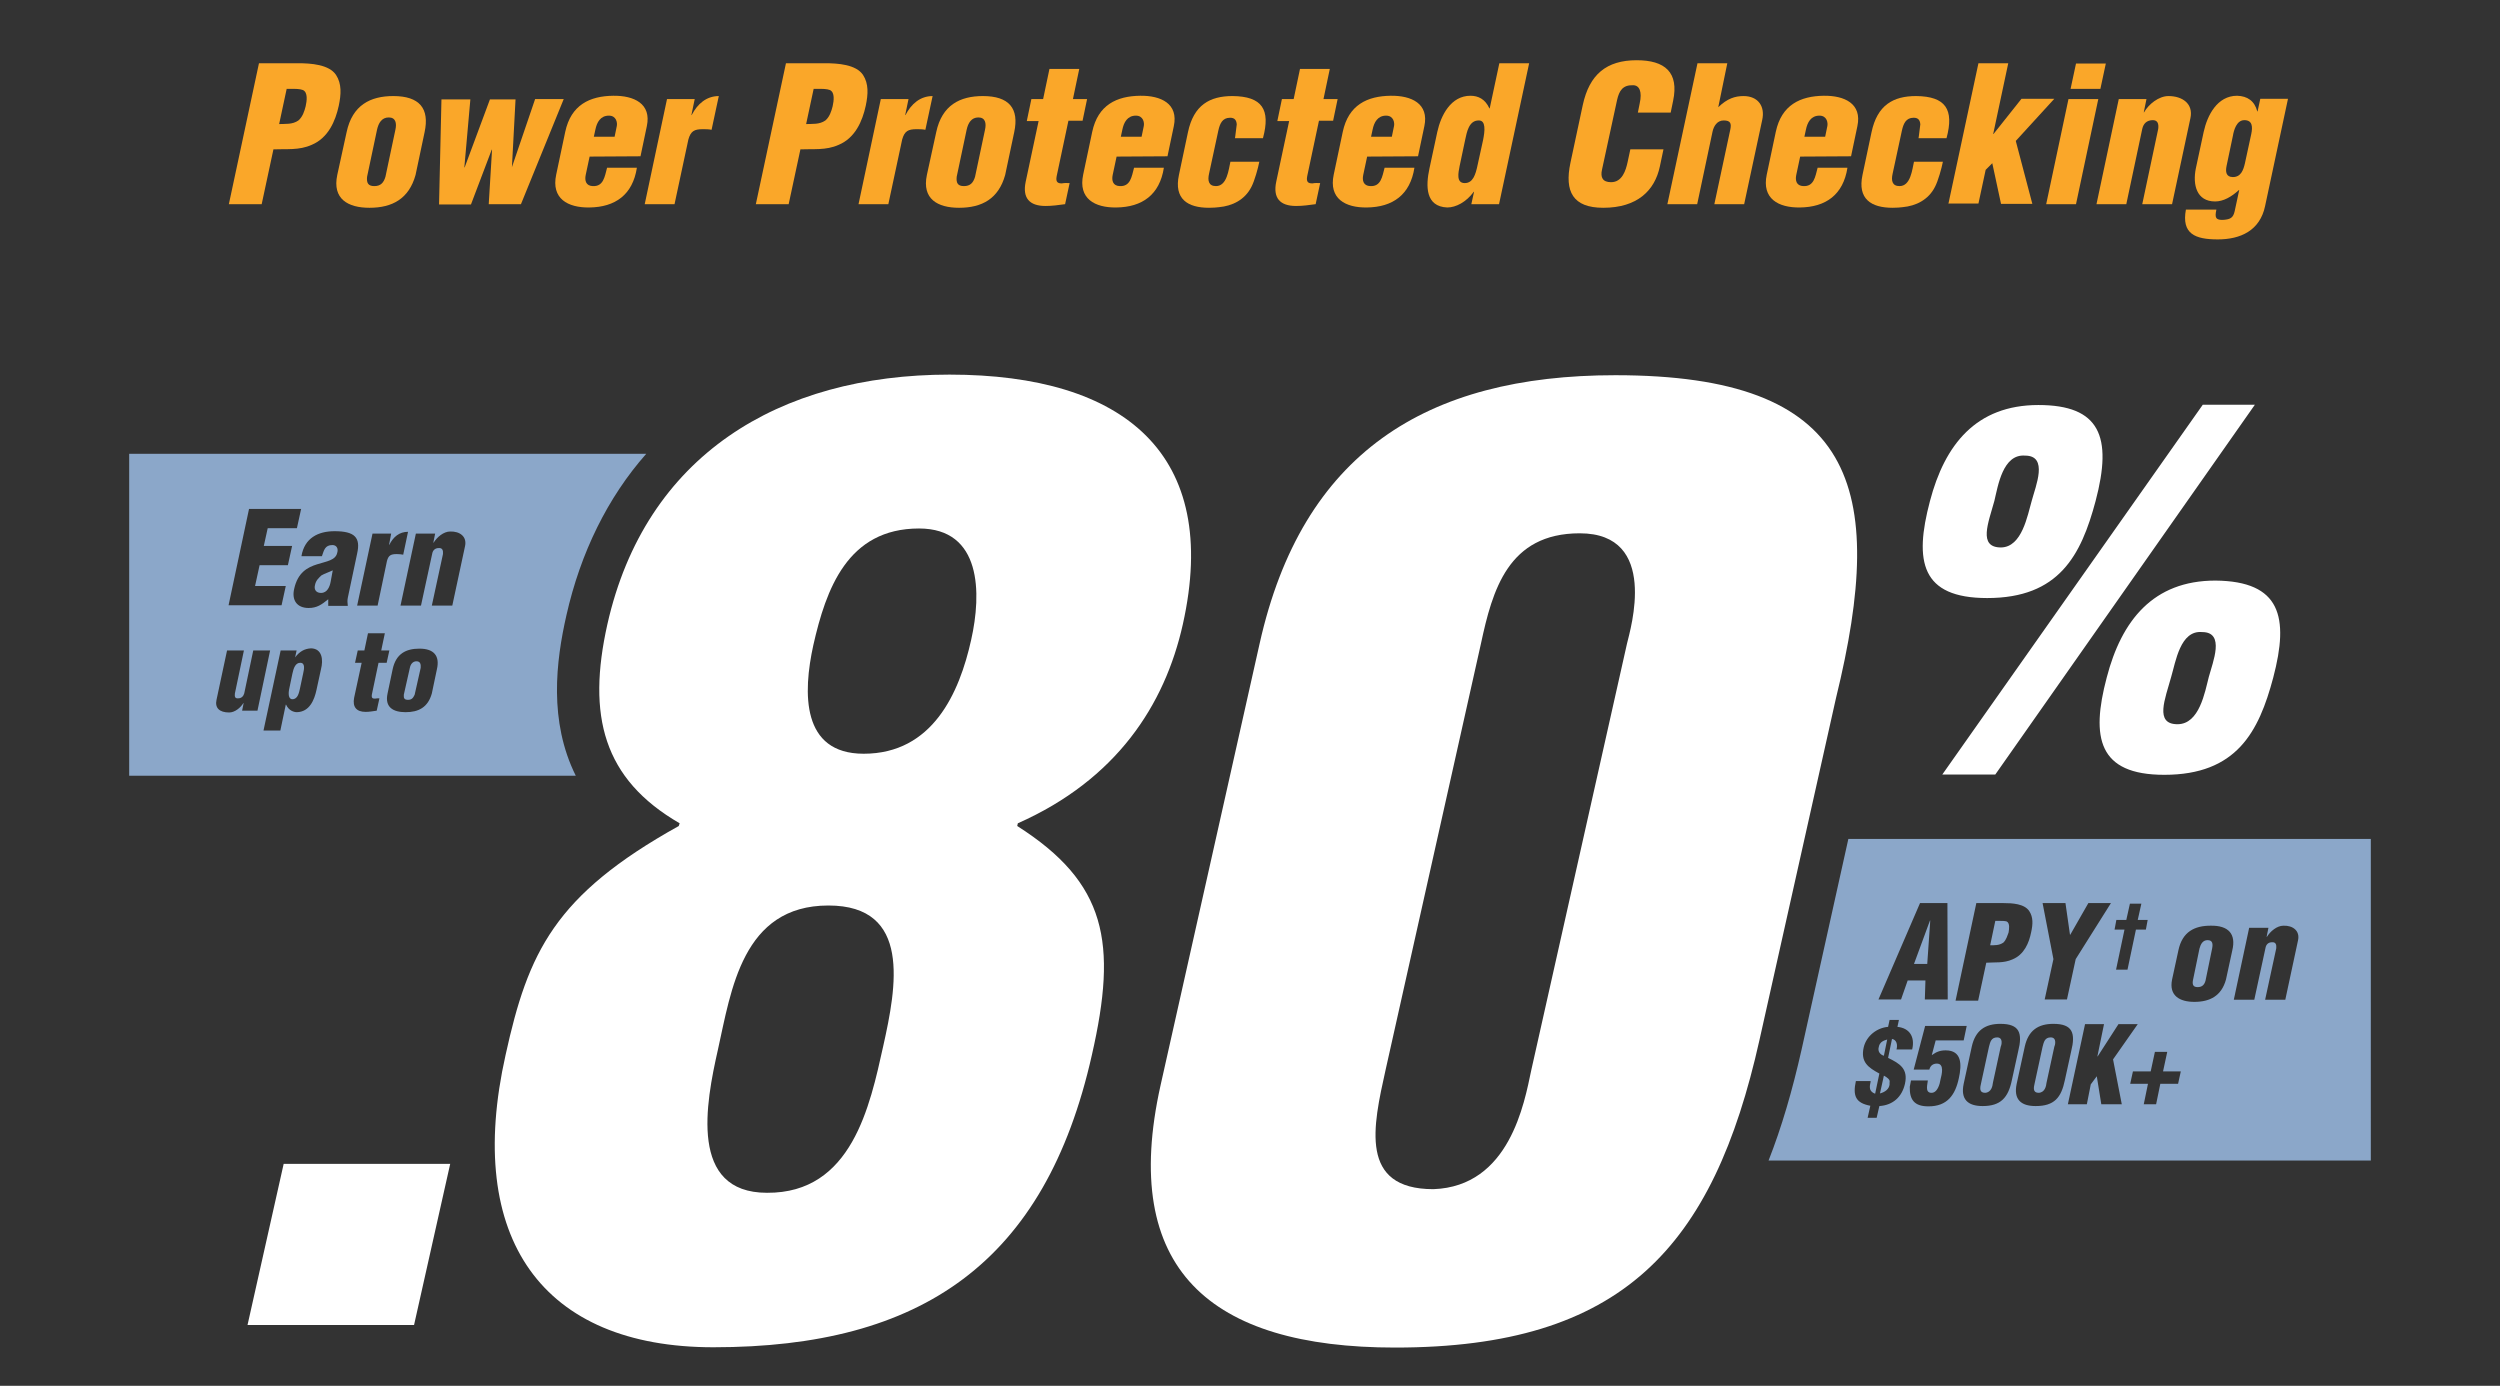 <?xml version="1.0" encoding="utf-8"?>
<!-- Generator: Adobe Illustrator 22.1.0, SVG Export Plug-In . SVG Version: 6.00 Build 0)  -->
<svg version="1.1" id="Layer_1" xmlns="http://www.w3.org/2000/svg" xmlns:xlink="http://www.w3.org/1999/xlink" x="0px" y="0px"
	 viewBox="0 0 830.2 460.2" style="enable-background:new 0 0 830.2 460.2;" xml:space="preserve">
<rect x="0" y="0" width="830.2" height="460.2" fill="#333333" stroke="none"/>
<style type="text/css">
	.st0{fill:#FFFFFF;}
	.st1{fill:#FAA729;}
	.st2{fill:#8BA7C9;}
</style>
<g>
	<path class="st0" d="M82.2,440l12-53.5h55.3l-12,53.5H82.2z"/>
	<path class="st0" d="M225.7,273.4c-25.4-14.7-30.8-35.7-24-66.1c12.6-55.9,56.8-82.9,113.6-82.9c58.2,0,90.1,26.5,77.5,82.9
		c-6,26.9-22.1,51.6-54.8,66.1l-0.2,0.9c29.7,18.9,33.3,38.7,24.8,76c-15.5,69-56.6,97.1-125.7,97.1c-56.8,0-82.7-36.1-69-97.1
		c7.5-34.1,16.2-53,57.5-76L225.7,273.4z M293.3,347.4c4.4-19.7,9.5-46.7-18.2-46.7c-28.6,0-32.3,28.2-36.7,47.9
		c-4,17.7-9.7,47.5,16.3,47.5C282.9,396.3,288.9,367.2,293.3,347.4z M286.8,250.3c22.9,0,31.8-20.2,35.7-37.8
		c3.5-15.5,3.5-37-17.3-37c-23.8,0-30.9,20.2-35.1,38.7C266.6,230.1,266.1,250.3,286.8,250.3z"/>
	<path class="st0" d="M418.3,213.7c14.1-63.1,55.1-89.1,118.1-89.1c79.4,0,90.6,36.6,73.3,107.2l-25.4,113.5
		c-15.4,69-45.6,102.2-121,102.2c-61.6,0-91.5-26.1-77.9-87.1L418.3,213.7z M540.3,213.7c1.1-4.7,10.8-36.6-15.7-36.6
		c-23.8,0-29,18.9-32.8,36.6l-31.7,141.7c-4.1,18.5-8.9,39.5,15.9,39.5c25.3-0.9,30.2-28.6,32.5-39.5L540.3,213.7z"/>
</g>
<g>
	<path class="st0" d="M640.9,166.4c4.9-18.7,15.3-31.9,36-31.9c20.4,0,24.7,10.4,19,31.9c-4.8,18-12.1,32.2-36,32.2
		C637.9,198.6,635.6,186.4,640.9,166.4z M662.6,257.2H645l86.5-122.8h17.3L662.6,257.2z M674.7,166.3c1.3-4.9,5.6-15-2.2-15
		c-7.4-0.6-9,10-10.2,15c-2,7.3-5.5,15.5,2.2,15.5C671.5,181.7,673.3,171.1,674.7,166.3z M754.9,225c-4.8,18.1-12.2,32.3-36.2,32.3
		c-21.9,0-24.4-12.3-19.1-32.3c4.9-18.9,15.4-32.2,36.1-32.2C757.4,193,760.2,204.9,754.9,225z M721,224.8c-2,7.3-5.6,15.7,2.1,15.7
		c7.3,0,9.1-10.7,10.4-15.7c1.3-4.9,5.5-14.9-2.2-14.9C724,209.2,722.5,219.8,721,224.8z"/>
</g>
<g>
	<path class="st1" d="M76,67.8L86,21h13c4.2,0,10.3,0.4,12.6,3.9c1.9,2.9,1.7,6.4,0.9,10.2c-1.1,5.1-3.5,10.7-9,13
		c-4.2,1.9-8.5,1.3-12.7,1.5l-3.9,18.2C86.9,67.8,76,67.8,76,67.8z M92.7,41.2c2.1-0.1,4.4,0.2,6.4-1.2c1.4-1.2,2-3.1,2.4-4.7
		c0.4-1.8,0.8-4.6-0.9-5.4c-1-0.4-2.5-0.4-4.2-0.4h-1.2L92.7,41.2z"/>
	<path class="st1" d="M115.1,43.9c1.9-9,7.9-12,15.5-12c8.7,0,12.1,4.1,10.4,12l-3,14.2C135.8,66,130.3,69,122.7,69
		c-7.1,0-12.4-2.9-10.7-10.9L115.1,43.9z M121.9,58.7c-0.2,2,0.3,3.1,2.4,3.1s3.1-1.1,3.7-3.1l3.3-15.6c0.5-2.2,0.1-4.1-2.2-4.1
		s-3.4,1.8-3.9,4.1L121.9,58.7z"/>
	<path class="st1" d="M170,55.5L170,55.5l7.7-22.6h9.5L173,67.8h-10.7l1.1-18.1h-0.1l-6.9,18.2h-10.6l0.8-34.9h9.6l-2,22.6h0.1
		l8.4-22.6h8.5L170,55.5z"/>
	<path class="st1" d="M195.8,52l-1.3,6.1c-0.4,1.9,0.1,3.6,2.3,3.7c3.6,0.2,4-3.1,4.8-6.1h9.9c-1.4,9-7.2,13.1-15.8,13.2
		C188.6,69,183,66,184.7,58l3-14.2c1.9-9,8.2-11.9,15.9-12c6.9-0.1,12.8,2.6,11.2,10.1l-2.1,10L195.8,52L195.8,52z M204.1,45.4
		l0.7-3.4c0.3-1.2-0.1-3.6-2.6-3.6c-2.8,0-4,2.2-4.5,4.7l-0.5,2.3C197.2,45.4,204.1,45.4,204.1,45.4z"/>
	<path class="st1" d="M230.7,32.9l-1.1,5.3h0.1c1.9-3.7,4.9-6.3,9-6.3l-2.4,11.2c-1-0.2-1.9-0.2-2.9-0.2c-2.8,0-4,0.6-4.8,3.4
		L224,67.8h-9.9l7.4-34.9C221.5,32.9,230.7,32.9,230.7,32.9z"/>
	<path class="st1" d="M251,67.8L261,21h13c4.2,0,10.3,0.4,12.6,3.9c1.9,2.9,1.7,6.4,0.9,10.2c-1.1,5.1-3.5,10.7-9,13
		c-4.2,1.9-8.5,1.3-12.7,1.5l-3.9,18.2C261.9,67.8,251,67.8,251,67.8z M267.7,41.2c2.1-0.1,4.4,0.2,6.4-1.2c1.4-1.2,2-3.1,2.4-4.7
		c0.4-1.8,0.8-4.6-0.9-5.4c-1-0.4-2.5-0.4-4.2-0.4h-1.2L267.7,41.2z"/>
	<path class="st1" d="M301.7,32.9l-1.1,5.3h0.1c1.9-3.7,4.9-6.3,9-6.3l-2.4,11.2c-1-0.2-1.9-0.2-2.9-0.2c-2.8,0-4,0.6-4.8,3.4
		L295,67.8h-9.9l7.4-34.9C292.5,32.9,301.7,32.9,301.7,32.9z"/>
	<path class="st1" d="M310.9,43.9c1.9-9,7.9-12,15.5-12c8.7,0,12.1,4.1,10.4,12l-3,14.2C331.6,66,326.1,69,318.5,69
		c-7.1,0-12.4-2.9-10.7-10.9L310.9,43.9z M317.7,58.7c-0.2,2,0.3,3.1,2.4,3.1s3.1-1.1,3.7-3.1l3.3-15.6c0.5-2.2,0.1-4.1-2.2-4.1
		c-2.3,0-3.4,1.8-3.9,4.1L317.7,58.7z"/>
	<path class="st1" d="M341,40.1l1.5-7.2h3.9l2.1-10h9.9l-2.1,10h4.7l-1.5,7.2h-4.7l-3.9,18.4c-0.4,2,0.4,2.4,1.7,2.4
		c1.2-0.2,1.5-0.1,2.6-0.1l-1.5,7c-2.2,0.3-4.3,0.6-6.5,0.6c-5.4,0-7.7-2.7-6.6-8l4.3-20.2H341V40.1z"/>
	<path class="st1" d="M370.8,52l-1.3,6.1c-0.4,1.9,0.1,3.6,2.3,3.7c3.6,0.2,4-3.1,4.8-6.1h9.9c-1.4,9-7.2,13.1-15.8,13.2
		C363.6,69,358,66,359.7,58l3-14.2c1.9-9,8.2-11.9,15.9-12c6.9-0.1,12.8,2.6,11.2,10.1l-2.1,10L370.8,52L370.8,52z M379.1,45.4
		l0.7-3.4c0.3-1.2-0.1-3.6-2.6-3.6c-2.8,0-4,2.2-4.5,4.7l-0.5,2.3C372.2,45.4,379.1,45.4,379.1,45.4z"/>
	<path class="st1" d="M410.1,45.9l0.1-0.6c0.1-1.3,0.4-2.7,0.5-4c-0.1-1.4-0.7-2.2-2.2-2.2c-2.6,0-3.4,2-3.9,4.2l-3.1,14.4
		c-0.5,2.2-0.2,4.1,2.3,4.1c3.7,0,4.2-5.5,4.8-8.1h9.6c-0.4,2.1-1.6,6.4-2.6,8.3c-2.2,4.4-6.4,6.4-10.8,6.8
		c-0.9,0.1-1.8,0.2-3.3,0.2c-7.1,0-11.7-2.9-10-10.9l3-14.2c1.9-9,7.2-12,14.8-12c9.8,0.1,12.7,4.4,10.1,14
		C419.4,45.9,410.1,45.9,410.1,45.9z"/>
	<path class="st1" d="M424.2,40.1l1.5-7.2h3.9l2.1-10h9.9l-2.1,10h4.7l-1.5,7.2H438l-3.9,18.4c-0.4,2,0.4,2.4,1.7,2.4
		c1.2-0.2,1.5-0.1,2.6-0.1l-1.5,7c-2.2,0.3-4.3,0.6-6.5,0.6c-5.4,0-7.7-2.7-6.6-8l4.3-20.2h-3.9V40.1z"/>
	<path class="st1" d="M454,52l-1.3,6.1c-0.4,1.9,0.1,3.6,2.3,3.7c3.6,0.2,4-3.1,4.8-6.1h9.9c-1.4,9-7.2,13.1-15.8,13.2
		c-7.1,0.1-12.7-2.9-11-10.9l3-14.2c1.9-9,8.2-11.9,15.9-12c6.9-0.1,12.8,2.6,11.2,10.1l-2.1,10L454,52L454,52z M462.2,45.4l0.7-3.4
		c0.3-1.2-0.1-3.6-2.6-3.6c-2.8,0-4,2.2-4.5,4.7l-0.5,2.3C455.3,45.4,462.2,45.4,462.2,45.4z"/>
	<path class="st1" d="M488.6,67.8l0.9-4.1h-0.1c-2.5,3.4-5.9,5.2-8.8,5.2c-7.2-0.3-7.2-7-5.9-13l2.6-12.1c1.2-5.5,4.5-12,11-12
		c2.6,0,4.9,1.1,6.3,4.2h0.1l3.2-15h9.9l-10,46.8H488.6z M484.7,55.2c-0.4,2.1-1.2,5.6,1.7,5.6c2.7,0,3.6-2.7,4.3-6.1l1.8-8.2
		c0.6-3,1-6.6-1.5-6.5c-3.2,0-3.9,3.9-4.4,6.2L484.7,55.2z"/>
	<path class="st1" d="M543.9,37.4l0.6-3c0.9-4-0.1-6.1-2.2-6.1c-3.4-0.1-4.6,1.8-5.3,4.9l-5,23.1c-0.6,2.6,0.2,4.2,3,4.2
		c3.7,0,4.9-3.9,5.5-6.7l0.9-4.2h11l-1.2,5.7c-1.7,8-7.5,13.7-18.8,13.7c-10.1,0-12.9-5.4-10.9-14.9l4.1-19.2
		c2.2-10.2,7.9-14.9,17.9-14.9c9.4,0,14.1,4,12.1,13.5l-0.8,3.9H543.9z"/>
	<path class="st1" d="M570.6,35.6L570.6,35.6c3-2.9,5.6-3.7,8.4-3.7c4.8,0,7.2,3.4,6.2,7.9l-6,28h-9.9l5.3-24.8c0.4-2,0.1-3-2.2-3
		c-2.2,0-3.3,1.9-3.7,3.7l-5.1,24.1h-9.9l10-46.8h9.9L570.6,35.6z"/>
	<path class="st1" d="M597.8,52l-1.3,6.1c-0.4,1.9,0.1,3.6,2.3,3.7c3.6,0.2,4-3.1,4.8-6.1h9.9c-1.4,9-7.2,13.1-15.8,13.2
		C590.6,69,585,66,586.7,58l3-14.2c1.9-9,8.2-11.9,15.9-12c6.9-0.1,12.8,2.6,11.2,10.1l-2.1,10L597.8,52L597.8,52z M606.1,45.4
		l0.7-3.4c0.3-1.2-0.1-3.6-2.6-3.6c-2.8,0-4,2.2-4.5,4.7l-0.5,2.3C599.2,45.4,606.1,45.4,606.1,45.4z"/>
	<path class="st1" d="M637.1,45.9l0.1-0.6c0.1-1.3,0.4-2.7,0.5-4c-0.1-1.4-0.7-2.2-2.2-2.2c-2.6,0-3.4,2-3.9,4.2l-3.1,14.4
		c-0.5,2.2-0.2,4.1,2.3,4.1c3.7,0,4.2-5.5,4.8-8.1h9.6c-0.4,2.1-1.6,6.4-2.6,8.3c-2.2,4.4-6.4,6.4-10.8,6.8
		c-0.9,0.1-1.8,0.2-3.3,0.2c-7.1,0-11.7-2.9-10-10.9l3-14.2c1.9-9,7.2-12,14.8-12c9.8,0.1,12.7,4.4,10.1,14
		C646.4,45.9,637.1,45.9,637.1,45.9z"/>
	<path class="st1" d="M647,67.8L657,21h9.9l-5,23.5h0.1l9.3-11.7h10.9l-12.8,14l5.5,20.9h-10.4l-2.9-13.5l-2.2,2.2L657,67.6h-10
		V67.8z"/>
	<path class="st1" d="M679.5,67.8l7.4-34.9h9.9l-7.4,34.9H679.5z M687.6,29.5l1.8-8.4h9.9l-1.8,8.4H687.6z"/>
	<path class="st1" d="M712.8,32.9l-0.9,4.4h0.1c1.5-2.7,4.9-5.4,8.1-5.4c4.7,0,8.3,2.6,7.3,7.3l-6.1,28.6h-9.9l5.3-25
		c0.2-1.6-0.1-3-2-2.9c-1.8,0.1-2.9,1.1-3.3,2.9l-5.3,25h-9.9l7.4-34.9C703.6,32.9,712.8,32.9,712.8,32.9z"/>
	<path class="st1" d="M736,69.7c-0.5,2.4-0.4,3.5,2.5,3.3c2.1-0.2,3.1-0.6,3.6-2.9l1.5-7h-0.1c-2.5,2.3-5.2,3.8-7.9,3.8
		c-6.2,0-7.5-5.6-6.4-11l2.6-12.1c1.2-5.5,4.5-12,11.1-12c3.4,0.1,5.8,1.7,6.7,5.2h0.1l0.9-4.2h9.2l-7.6,35.6
		c-1.7,8.2-8.2,11.1-15.7,11.1s-12.1-1.8-10.6-9.9H736V69.7z M739.4,55.1c-0.4,1.9-0.2,3.7,2.1,3.7c2.7,0,3.5-2.4,4-4.6l2.1-9.7
		c0.5-2.4,0.4-4.6-2.3-4.6c-2.6,0-3.5,3.4-3.8,5.2L739.4,55.1z"/>
</g>
<g>
	<path class="st2" d="M138.3,219.6c-1.3,0-2,1.1-2.2,2.2l-2,8.9c-0.1,1.2,0.2,1.7,1.4,1.7c1.2,0,1.7-0.6,2.2-1.7l2-8.9
		C139.8,220.6,139.6,219.6,138.3,219.6z"/>
	<path class="st2" d="M104.6,194.3c-0.4,1.5,0.4,2.6,2,2.6c2.1,0,2.9-2.1,3.2-3.7l0.7-3.8c-1.5,0.7-2.8,1.1-3.8,1.7
		C105.9,191.9,104.9,192.7,104.6,194.3z"/>
	<path class="st2" d="M99.7,220.1c-1.5,0-2.2,1.6-2.6,3.6l-1,4.8c-0.4,1.7-0.4,3.7,1,3.7c1.8,0,2.2-2.2,2.5-3.5l1.1-5.2
		C101,222.2,101.4,220.1,99.7,220.1z"/>
	<path class="st2" d="M188.1,204.3c4.7-20.8,13.7-39.1,26.5-53.6H42.9v106.9h148.3C182.2,239.5,184.6,219.7,188.1,204.3z
		 M129.9,177.2l-0.7,3.7h0.1c1.3-2.6,3.3-4.3,6.2-4.3l-1.6,7.6c-0.6-0.1-1.3-0.2-2.1-0.2c-2,0-2.8,0.4-3.3,2.3l-3.1,14.8h-6.8
		l5.1-23.9L129.9,177.2L129.9,177.2z M82.7,169H100l-1.4,6.4h-9.7l-1.3,5.9h9.4l-1.4,6.4h-9.4l-1.5,6.9h10.2l-1.4,6.4H75.9L82.7,169
		z M80.4,236l0.5-2.5h-0.1c-0.9,1.5-2.8,3.1-4.7,3.1c-3.2,0-4.8-1.5-4.2-4.2l3.5-16.4h5.6l-3,14.3c-0.1,1,0,1.7,1.1,1.6
		c1,0,1.7-0.6,2-1.6l3-14.3h5.6l-4.2,20H80.4z M106.6,222.2l-1.5,6.9c-0.7,3.3-2.3,7.3-6.5,7.4c-1,0-2.7-0.5-3.6-2.5h-0.1l-1.8,8.6
		h-5.6l5.7-26.6h5.3l-0.5,2.3l0,0c1.5-2,3.2-2.9,5.3-3C107,215.4,107.4,219.1,106.6,222.2z M115.5,201.2H109V199
		c-2.2,1.8-3.8,2.9-6.5,2.9c-3.9,0-5.7-2.6-4.8-6.4c1.2-5.4,4.4-7.1,7.6-8.1c3.1-1,6.2-1.3,6.7-3.9c0.4-1.3-0.2-2.5-1.6-2.5
		c-2.5,0-2.8,1.7-3.5,3.7h-6.8c1-6,5.5-8.3,11-8.3c6.7,0,8.7,2.1,7.5,7.4l-3.1,14.7C115.3,199.4,115.4,200.3,115.5,201.2z
		 M125.1,236c-1.3,0.2-2.5,0.4-3.7,0.4c-3,0-4.4-1.6-3.8-4.7l2.5-11.6h-2.2l0.9-4.1h2.2l1.2-5.7h5.6l-1.2,5.7h2.7l-0.9,4.1h-2.7
		l-2.2,10.5c-0.2,1.2,0.2,1.4,1,1.4c0.6-0.1,0.9-0.1,1.5-0.1L125.1,236z M145.1,222.2l-1.7,8.1c-1.3,4.6-4.4,6.2-8.7,6.2
		c-4.1,0-7-1.6-6-6.2l1.7-8.1c1.1-5.1,4.4-6.8,8.9-6.8C144.1,215.4,146.1,217.8,145.1,222.2z M154.4,181.5l-4.2,19.6h-6.8l3.7-17.1
		c0.1-1.1-0.1-2.1-1.4-2c-1.2,0-2,0.7-2.2,2l-3.7,17.1h-6.8l5.1-23.9h6.4l-0.6,3h0.1c1.1-1.8,3.3-3.7,5.5-3.7
		C152.7,176.4,155.2,178.2,154.4,181.5z"/>
</g>
<g>
	<path class="st2" d="M625.6,357.2l-1.3,5.9c1.6-0.4,3.1-1.4,3.2-3.1C627.3,359.2,628.3,358.7,625.6,357.2z"/>
	<path class="st2" d="M663.2,344.5c-2,0-2.3,1.6-2.7,3.1l-2.6,12c-0.4,1.6-0.7,3.3,1.3,3.3c2.1-0.1,2.5-2.3,2.6-3.3l2.6-12
		C664.6,347.3,665.4,344.5,663.2,344.5z"/>
	<polygon class="st2" points="641,305.7 640.9,305.7 635.6,320.1 640,320.1 	"/>
	<path class="st2" d="M626.7,345.2c-1.4,0.4-2.5,0.9-2.8,2.5c-0.4,1.4,0.4,2.5,1.7,2.9L626.7,345.2z"/>
	<path class="st2" d="M667,309.7c0.2-1.2,0.5-3.1-0.6-3.7c-0.6-0.2-1.7-0.2-2.9-0.2h-0.9l-1.7,8.1c1.4,0,3,0.1,4.4-0.9
		C666.3,312,666.6,310.7,667,309.7z"/>
	<path class="st2" d="M681,344.5c-2,0-2.3,1.6-2.7,3.1l-2.6,12c-0.4,1.6-0.7,3.3,1.3,3.3c2.1-0.1,2.5-2.3,2.6-3.3l2.6-12
		C682.4,347.3,683.2,344.5,681,344.5z"/>
	<path class="st2" d="M733.1,312.2c-1.6,0-2.3,1.3-2.7,2.8l-2.2,10.7c-0.2,1.4,0.2,2.1,1.6,2.1c1.4,0,2.2-0.7,2.6-2.1l2.2-10.7
		C734.9,313.5,734.8,312.2,733.1,312.2z"/>
	<path class="st2" d="M613.8,278.6l-15.5,69.8c-3.1,13.8-6.7,26.1-11,37h200V278.6H613.8L613.8,278.6z M702.8,305.5h3.3l1.2-5.4h3.8
		l-1.2,5.4h3.3l-0.6,3.2h-3.3l-2.8,13.3h-3.8l2.8-13.3h-3.3L702.8,305.5z M685.9,299.9l1.5,10.5h0.1l6-10.5h7.5l-11.7,18.6
		l-2.9,13.4H679l2.9-13.4l-3.6-18.6H685.9z M656.3,299.9h9c2.9,0,7,0.2,8.6,2.7c1.3,2,1.2,4.3,0.6,7c-0.7,3.5-2.3,7.4-6.2,9
		c-2.9,1.3-5.8,0.9-8.7,1.1l-2.7,12.6h-7.5L656.3,299.9z M637.6,299.9h9.1l0.1,32h-7.6l0.2-6.3h-5.9l-2.2,6.3h-7.5L637.6,299.9z
		 M632.6,359.9c-1,4.4-4,7.1-8.5,7.4l-0.9,3.9h-3l0.9-4c-4.8-0.9-5.9-3.2-4.8-8.2h4.9c0.1,0.7-1.3,3.2,1.5,4.2l1.4-6.7
		c-3.7-2-6.3-3.8-5.2-8.7c0.9-3.8,4.4-6.5,8.1-6.8l0.5-2.3h3.1l-0.5,2.3c4,0.4,5.9,3.3,4.9,7.5h-5.2c0.4-1.5,0.1-3.2-1.5-3.5
		l-1.3,6.3C630.9,353.2,633.7,354.9,632.6,359.9z M650.5,358c-1.2,5.7-3.9,9.4-10.1,9.4c-4.7,0-6.3-2.2-6.2-6.5l0.4-2.1h5.6
		c-0.1,1.3-1,3.9,1,4.1c2.2,0.2,3-3,3.2-4.4c0.4-1.6,1.4-5.3-1.2-5.3c-1.3,0-2.2,0.7-2.5,2h-5.2l3.8-14.5h13.8l-1,4.8h-9.3l-1.3,4.9
		c1.5-1.1,2.8-1.6,4.6-1.6C651.5,348.8,651.5,353.5,650.5,358z M658.4,367.3c-4.9,0-7.4-2.2-6.3-7.4l2.7-12.4
		c1.2-5.3,4.4-7.5,9.5-7.5c6.4,0,7.4,3.1,5.9,9.1l-2.1,9.6C666.9,364.5,664.4,367.3,658.4,367.3z M676,367.3c-4.9,0-7.4-2.2-6.3-7.4
		l2.7-12.4c1.2-5.3,4.4-7.5,9.5-7.5c6.4,0,7.4,3.1,5.9,9.1l-2.1,9.6C684.5,364.5,682.2,367.3,676,367.3z M697.8,366.7l-1.5-9.3
		l-2,2.7l-1.3,6.6h-6.3l5.7-26.6h6.3l-2.2,10.7h0.1l6.9-10.7h6.4l-8.2,11.7l2.9,14.9H697.8L697.8,366.7z M723.3,359.9h-5.9l-1.4,6.8
		h-4.1l1.4-6.8h-5.9l0.9-4.1h5.9l1.4-6.5h4.1l-1.4,6.5h5.9L723.3,359.9z M741.3,315.6l-2.1,9.7c-1.5,5.4-5.3,7.4-10.5,7.4
		c-4.8,0-8.5-2-7.4-7.4l2.1-9.7c1.3-6.2,5.4-8.2,10.7-8.2C740.1,307.3,742.6,310.2,741.3,315.6z M763.1,312.4l-4.2,19.6h-6.7
		l3.7-17.1c0.1-1.1-0.1-2.1-1.4-2c-1.2,0-2,0.7-2.2,2l-3.7,17.1h-6.8l5.1-23.9h6.4l-0.6,3h0.1c1.1-1.8,3.3-3.7,5.5-3.7
		C761.4,307.3,763.9,309.1,763.1,312.4z"/>
</g>
</svg>

